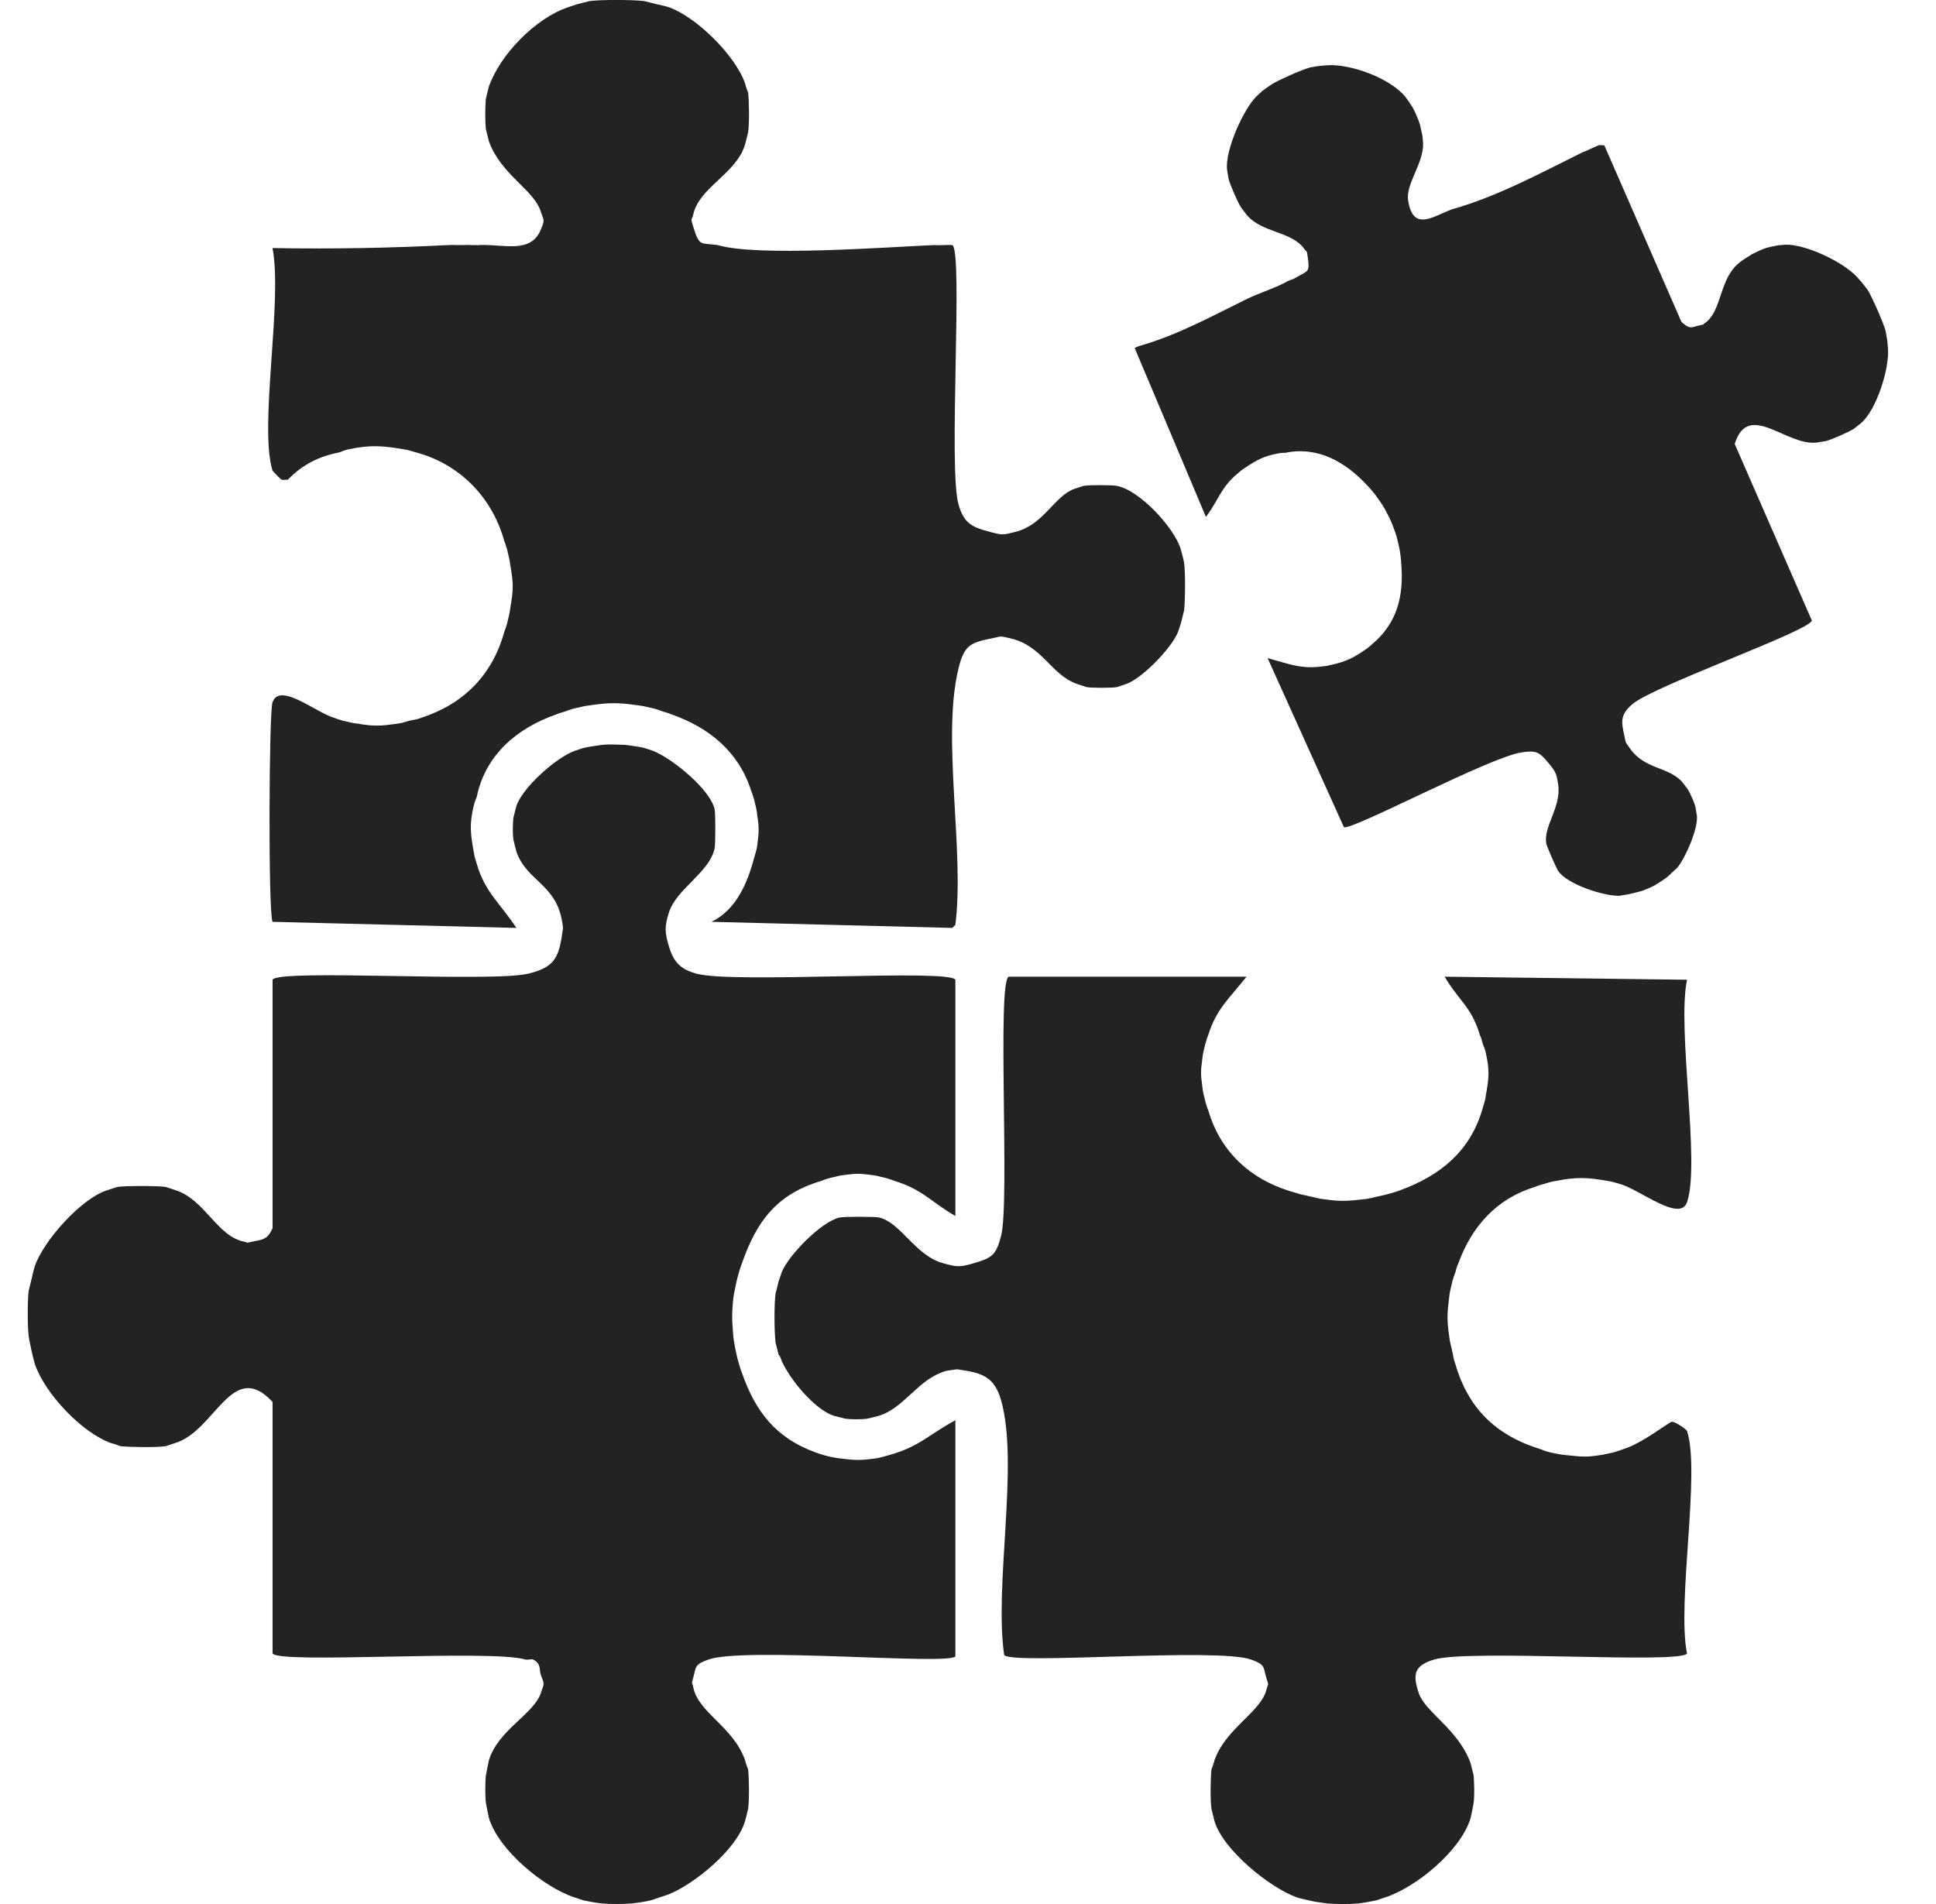 <svg width="61" height="60" viewBox="0 0 61 60" fill="none" xmlns="http://www.w3.org/2000/svg">
<g clip-path="url(#clip0_19_540)">
<path d="M20.306 0.036C20.326 0.038 20.591 0.11 20.691 0.132C20.79 0.154 20.999 0.201 21.075 0.228C21.944 0.534 23.175 1.753 23.476 2.63C23.509 2.774 23.57 2.903 23.572 2.918C23.605 3.186 23.613 3.911 23.572 4.167C23.568 4.195 23.494 4.493 23.476 4.551C23.2 5.481 22.029 5.898 21.843 6.761C21.796 6.978 21.744 6.825 21.843 7.145C22.041 7.781 22.061 7.647 22.611 7.722C23.848 8.097 27.941 7.787 29.43 7.722C29.619 7.739 29.817 7.71 30.007 7.722C30.351 7.942 29.876 14.74 30.199 15.887C30.369 16.493 30.623 16.609 31.159 16.752C31.593 16.868 31.59 16.866 32.024 16.752C32.891 16.522 33.226 15.63 33.848 15.407C33.904 15.387 34.121 15.314 34.136 15.311C34.296 15.28 35.034 15.28 35.193 15.311C35.919 15.452 37.019 16.65 37.21 17.328C37.231 17.401 37.299 17.671 37.306 17.713C37.352 17.988 37.347 18.965 37.306 19.25C37.303 19.271 37.23 19.556 37.21 19.634C37.202 19.664 37.13 19.883 37.114 19.922C36.916 20.418 35.984 21.384 35.481 21.556C35.416 21.578 35.207 21.649 35.192 21.652C35.027 21.682 34.397 21.682 34.232 21.652C34.217 21.649 34.008 21.578 33.944 21.556C33.115 21.273 32.843 20.339 31.831 20.115C31.47 20.035 31.605 20.045 31.254 20.115C30.575 20.25 30.379 20.33 30.198 21.075C29.665 23.268 30.398 26.811 30.102 29.145L30.006 29.241L22.418 29.049C23.212 28.661 23.554 27.806 23.763 27.031C23.803 26.887 23.834 26.806 23.859 26.647C23.912 26.208 23.924 26.131 23.859 25.686C23.843 25.49 23.801 25.382 23.763 25.206C23.726 25.097 23.723 25.049 23.667 24.918C23.285 23.702 22.344 22.927 21.169 22.516C21.027 22.453 20.983 22.456 20.881 22.42C20.775 22.383 20.712 22.355 20.593 22.324C20.43 22.294 20.297 22.247 20.113 22.228C19.499 22.137 19.189 22.137 18.576 22.228C18.392 22.247 18.259 22.294 18.095 22.324C17.976 22.355 17.914 22.383 17.807 22.42C17.701 22.457 17.661 22.453 17.519 22.516C16.296 22.944 15.296 23.782 15.022 25.11C14.989 25.204 14.96 25.25 14.925 25.398C14.787 25.984 14.823 26.26 14.925 26.839C14.953 27.012 14.973 27.066 15.022 27.224C15.286 28.131 15.776 28.48 16.27 29.241L8.586 29.049C8.449 28.732 8.473 22.459 8.586 22.132C8.81 21.488 9.947 22.444 10.507 22.613C10.629 22.661 10.677 22.673 10.795 22.709C10.966 22.743 11.086 22.786 11.276 22.805C11.81 22.896 11.997 22.875 12.524 22.805C12.715 22.78 12.803 22.732 12.909 22.709C13.073 22.672 13.109 22.682 13.293 22.613C14.614 22.176 15.511 21.271 15.886 19.922C15.927 19.813 15.95 19.749 15.982 19.634C16.015 19.467 16.059 19.34 16.079 19.154C16.18 18.573 16.18 18.389 16.079 17.809C16.059 17.622 16.015 17.495 15.982 17.328C15.95 17.214 15.927 17.149 15.886 17.04C15.506 15.671 14.481 14.62 13.101 14.254C12.954 14.211 12.879 14.182 12.717 14.158C12.063 14.043 11.644 14.017 10.988 14.158C10.829 14.191 10.783 14.227 10.699 14.254C10.04 14.385 9.539 14.635 9.066 15.118C9.005 15.112 8.93 15.131 8.874 15.118C8.854 15.114 8.592 14.849 8.586 14.83C8.155 13.416 8.911 9.496 8.586 7.817C10.447 7.849 12.298 7.817 14.156 7.721C14.283 7.714 14.414 7.729 14.541 7.721C14.546 7.721 14.538 7.729 14.637 7.721C14.762 7.71 14.896 7.734 15.021 7.721C15.026 7.72 15.001 7.736 15.117 7.721C15.875 7.692 16.722 8.004 17.038 7.24C17.176 6.907 17.137 6.977 17.038 6.664C16.819 5.973 15.788 5.512 15.405 4.454C15.382 4.348 15.311 4.09 15.309 4.07C15.283 3.807 15.284 3.373 15.309 3.109C15.311 3.089 15.381 2.835 15.405 2.725C15.765 1.707 16.874 0.574 17.902 0.227C17.969 0.205 18.172 0.135 18.19 0.131C18.285 0.109 18.546 0.039 18.575 0.035C18.92 -0.015 19.952 -0.011 20.304 0.035L20.306 0.036Z" fill="#242323"/>
<path d="M41.276 2.125C41.297 2.119 41.498 2.09 41.571 2.077C41.585 2.074 41.746 2.062 41.799 2.058C42.535 1.998 43.804 2.46 44.287 3.059C44.31 3.088 44.49 3.349 44.5 3.368C44.58 3.509 44.685 3.753 44.736 3.907C44.742 3.925 44.811 4.236 44.817 4.273C44.822 4.308 44.837 4.468 44.839 4.505C44.863 5.148 44.286 5.793 44.368 6.316C44.524 7.31 45.14 6.824 45.752 6.595C47.173 6.196 48.541 5.453 49.858 4.802C50.038 4.737 50.21 4.64 50.388 4.571L50.55 4.581L52.98 10.145C53.267 10.403 53.299 10.305 53.576 10.246C53.752 10.209 53.632 10.24 53.708 10.188C54.224 9.84 54.166 8.957 54.665 8.405C54.69 8.378 54.792 8.289 54.834 8.251C54.862 8.226 55.136 8.05 55.202 8.01C55.34 7.944 55.527 7.847 55.666 7.808C55.717 7.793 55.968 7.739 56.026 7.73C56.056 7.726 56.216 7.712 56.255 7.711C56.889 7.689 58.085 8.258 58.514 8.732C58.549 8.771 58.66 8.894 58.669 8.906C58.714 8.966 58.84 9.125 58.853 9.146C58.991 9.369 59.343 10.175 59.413 10.428C59.419 10.451 59.45 10.652 59.464 10.727C59.467 10.741 59.482 10.906 59.486 10.958C59.543 11.602 59.127 12.923 58.633 13.338C58.597 13.368 58.413 13.512 58.397 13.521C58.243 13.62 57.713 13.851 57.536 13.898C57.519 13.902 57.285 13.94 57.242 13.946C56.278 14.06 55.085 12.617 54.658 13.99L57.088 19.554C57.047 19.867 52.15 21.599 51.451 22.176C51.048 22.51 51.08 22.73 51.179 23.178C51.239 23.449 51.197 23.355 51.356 23.583C51.816 24.246 52.554 24.154 52.997 24.633C53.01 24.647 53.173 24.861 53.181 24.874C53.249 24.982 53.384 25.29 53.417 25.414C53.421 25.428 53.466 25.688 53.468 25.712C53.504 26.122 53.102 27.046 52.843 27.351C52.823 27.375 52.741 27.437 52.674 27.505C52.64 27.539 52.541 27.629 52.504 27.659C52.477 27.682 52.178 27.877 52.136 27.901C52.011 27.964 51.87 28.025 51.739 28.074C51.693 28.089 51.35 28.175 51.312 28.18C51.217 28.193 51.048 28.228 51.017 28.229C50.508 28.233 49.404 27.873 49.103 27.458C49.041 27.372 48.739 26.681 48.721 26.581C48.623 26.048 49.198 25.428 49.096 24.731C49.046 24.391 49.022 24.323 48.801 24.057C48.499 23.692 48.407 23.639 47.94 23.71C46.928 23.864 42.698 26.123 42.347 26.072L39.94 20.739C40.566 20.906 40.975 21.089 41.632 21.004C41.756 20.99 41.799 20.988 41.927 20.956C42.39 20.85 42.595 20.761 42.987 20.493C43.097 20.422 43.129 20.391 43.222 20.309C44.03 19.637 44.238 18.776 44.149 17.736C44.146 17.636 44.138 17.597 44.127 17.505C44.112 17.389 44.103 17.323 44.076 17.206C44.033 17.013 44.007 16.894 43.936 16.705C43.849 16.466 43.816 16.392 43.7 16.166C43.61 15.985 43.541 15.886 43.428 15.723C43.361 15.624 43.318 15.572 43.244 15.482C43.183 15.411 43.161 15.38 43.089 15.308C42.4 14.555 41.516 14.059 40.506 14.268C40.432 14.274 40.394 14.266 40.277 14.287C39.815 14.375 39.602 14.493 39.217 14.75C39.106 14.821 39.075 14.852 38.982 14.933C38.46 15.369 38.389 15.775 37.996 16.288L35.751 10.964L35.883 10.906C37.098 10.567 38.203 9.951 39.327 9.402C39.723 9.216 40.22 9.063 40.586 8.853C40.695 8.805 40.704 8.824 40.851 8.737C41.21 8.524 41.277 8.594 41.204 8.101C41.169 7.866 41.197 7.984 41.086 7.831C40.684 7.282 39.759 7.343 39.282 6.772C39.254 6.737 39.108 6.546 39.098 6.531C38.999 6.374 38.763 5.833 38.715 5.654C38.71 5.636 38.669 5.4 38.664 5.355C38.586 4.754 39.186 3.41 39.613 3.013C39.65 2.979 39.769 2.869 39.782 2.859C39.841 2.814 40.036 2.676 40.084 2.647C40.314 2.508 41.022 2.195 41.276 2.126L41.276 2.125Z" fill="#242323"/>
<path d="M19.73 23.476C19.879 23.498 20.176 23.534 20.306 23.572C20.375 23.593 20.534 23.644 20.595 23.669C21.19 23.912 22.364 24.863 22.515 25.494C22.547 25.624 22.546 26.605 22.515 26.742C22.349 27.501 21.314 28.003 21.075 28.76C20.936 29.197 20.945 29.38 21.075 29.816C21.227 30.331 21.446 30.542 21.939 30.681C23.085 31.003 29.889 30.525 30.102 30.873V38.318C29.332 37.877 29.08 37.486 28.182 37.213C28.051 37.159 28.009 37.154 27.893 37.117C27.719 37.081 27.61 37.036 27.413 37.021C27.043 36.978 27.014 36.978 26.645 37.021C26.449 37.036 26.339 37.081 26.165 37.117C26.049 37.153 26.006 37.159 25.876 37.213C24.485 37.628 23.847 38.464 23.379 39.807C23.332 39.925 23.318 39.977 23.283 40.095C23.24 40.242 23.216 40.326 23.187 40.48C23.144 40.694 23.107 40.828 23.091 41.056C23.061 41.433 23.063 41.546 23.091 41.921C23.104 42.184 23.136 42.34 23.187 42.593C23.216 42.746 23.241 42.832 23.283 42.977C23.319 43.094 23.329 43.143 23.379 43.266C23.8 44.479 24.449 45.315 25.684 45.764C25.792 45.803 25.856 45.828 25.972 45.86C26.162 45.911 26.259 45.929 26.453 45.956C26.953 46.02 27.104 46.025 27.605 45.956C27.763 45.931 27.848 45.898 27.99 45.86C28.981 45.587 29.241 45.219 30.102 44.755V52.2C29.827 52.475 23.43 51.896 22.323 52.296C21.886 52.454 21.937 52.51 21.842 52.873C21.779 53.117 21.805 52.968 21.842 53.161C22 53.981 23.099 54.4 23.475 55.466C23.508 55.611 23.569 55.739 23.571 55.755C23.604 56.024 23.612 56.747 23.571 57.004C23.566 57.036 23.494 57.324 23.475 57.388C23.219 58.271 21.905 59.353 21.074 59.694C20.997 59.725 20.877 59.758 20.786 59.79C20.711 59.816 20.557 59.869 20.497 59.886C20.368 59.921 20.061 59.965 19.921 59.982C19.645 60.003 19.233 60.008 18.961 59.982C18.823 59.969 18.528 59.917 18.384 59.886C18.369 59.882 18.181 59.816 18.096 59.79C17.126 59.471 15.707 58.297 15.406 57.292C15.393 57.245 15.317 56.865 15.31 56.811C15.284 56.605 15.284 56.153 15.31 55.947C15.317 55.897 15.394 55.508 15.406 55.466C15.698 54.513 16.82 54.014 17.04 53.353C17.146 53.029 17.165 53.111 17.04 52.776C16.983 52.627 17.068 52.437 16.799 52.296C16.75 52.27 16.626 52.316 16.56 52.296C15.451 51.969 8.796 52.444 8.588 52.104V44.178C7.31 42.803 6.789 45.091 5.515 45.475C5.432 45.5 5.242 45.568 5.227 45.571C4.978 45.618 4.058 45.605 3.786 45.571C3.771 45.569 3.648 45.508 3.498 45.475C2.569 45.145 1.401 43.895 1.096 42.977C1.066 42.883 1.023 42.695 1 42.593C0.977 42.49 0.912 42.18 0.904 42.112C0.864 41.777 0.863 41.005 0.904 40.671C0.907 40.651 0.978 40.384 1 40.286C1.024 40.182 1.065 39.995 1.096 39.902C1.368 39.101 2.574 37.742 3.401 37.5C3.49 37.474 3.675 37.407 3.69 37.404C3.908 37.364 5.011 37.364 5.227 37.404C5.242 37.407 5.435 37.476 5.515 37.5C6.465 37.793 6.838 38.983 7.724 39.134C7.842 39.154 7.665 39.187 7.916 39.134C8.266 39.059 8.416 39.084 8.588 38.702V30.872C8.799 30.528 15.492 30.966 16.656 30.68C17.442 30.487 17.605 30.198 17.712 29.431C17.746 29.189 17.752 29.299 17.712 29.047C17.522 27.858 16.585 27.76 16.271 26.837C16.259 26.803 16.178 26.473 16.175 26.453C16.153 26.288 16.153 25.945 16.175 25.78C16.178 25.761 16.259 25.431 16.271 25.396C16.472 24.805 17.526 23.873 18.096 23.666C18.155 23.645 18.352 23.578 18.384 23.57C18.523 23.535 18.815 23.492 18.961 23.474C19.18 23.448 19.498 23.465 19.729 23.474L19.73 23.476Z" fill="#242323"/>
<path d="M38.075 32.603C38.017 32.739 38.015 32.787 37.979 32.891C37.941 33.067 37.899 33.175 37.883 33.371C37.829 33.781 37.829 33.827 37.883 34.236C37.899 34.43 37.944 34.544 37.979 34.717C38.015 34.828 38.026 34.883 38.075 35.005C38.478 36.364 39.485 37.235 40.86 37.599C41.035 37.66 41.104 37.656 41.245 37.695C41.406 37.723 41.538 37.775 41.725 37.791C42.257 37.869 42.449 37.848 42.974 37.791C43.163 37.772 43.285 37.728 43.454 37.695C43.6 37.664 43.696 37.639 43.838 37.599C43.955 37.563 44.004 37.553 44.127 37.503C45.395 37.039 46.345 36.258 46.72 34.909C46.765 34.757 46.791 34.688 46.816 34.524C46.913 33.959 46.941 33.752 46.816 33.179C46.782 33.024 46.745 32.971 46.72 32.891C46.683 32.776 46.687 32.745 46.624 32.603C46.357 31.715 45.96 31.532 45.519 30.778L53.155 30.874C52.833 32.417 53.581 36.66 53.155 37.886C52.931 38.529 51.652 37.476 51.042 37.31C50.894 37.268 50.819 37.239 50.657 37.214C50.018 37.101 49.667 37.086 49.025 37.214C48.838 37.238 48.729 37.292 48.64 37.31C48.521 37.347 48.485 37.35 48.352 37.406C47.15 37.776 46.373 38.65 45.951 39.808C45.879 39.962 45.889 39.999 45.855 40.096C45.817 40.202 45.79 40.268 45.759 40.384C45.728 40.551 45.68 40.676 45.663 40.865C45.598 41.393 45.585 41.581 45.663 42.114C45.679 42.302 45.728 42.428 45.759 42.594C45.797 42.729 45.782 42.788 45.855 42.979C46.26 44.39 47.147 45.24 48.544 45.669C48.644 45.704 48.68 45.73 48.832 45.765C49.054 45.816 49.18 45.84 49.409 45.861C49.838 45.901 49.927 45.926 50.369 45.861C50.557 45.841 50.679 45.799 50.85 45.765C50.96 45.729 51.02 45.715 51.138 45.669C51.718 45.501 52.586 44.813 52.675 44.804C52.787 44.793 53.14 45.048 53.155 45.093C53.585 46.394 52.831 50.508 53.155 52.105C52.947 52.445 46.285 51.965 45.184 52.297C44.556 52.487 44.504 52.76 44.703 53.354C44.904 53.955 45.962 54.507 46.336 55.564C46.358 55.671 46.431 55.928 46.432 55.948C46.451 56.183 46.462 56.587 46.432 56.813C46.425 56.865 46.35 57.246 46.336 57.293C46.032 58.308 44.637 59.465 43.647 59.791C43.56 59.817 43.373 59.883 43.358 59.887C43.215 59.918 42.92 59.971 42.782 59.983C42.51 60.009 42.096 60.005 41.822 59.983C41.683 59.967 41.374 59.922 41.245 59.887C41.125 59.854 40.959 59.826 40.861 59.791C39.993 59.478 38.533 58.288 38.267 57.389C38.25 57.33 38.176 57.033 38.171 57.005C38.131 56.746 38.139 56.027 38.171 55.756C38.173 55.741 38.235 55.613 38.267 55.468C38.62 54.467 39.714 53.958 39.9 53.258C39.97 52.996 39.979 53.146 39.9 52.874C39.797 52.516 39.868 52.459 39.42 52.297C38.355 51.912 31.866 52.47 31.64 52.153C31.319 49.955 32.11 46.141 31.544 44.131C31.336 43.392 30.946 43.27 30.296 43.171C30.091 43.14 30.198 43.147 30.007 43.171C29.816 43.195 29.807 43.193 29.623 43.267C28.883 43.564 28.444 44.381 27.702 44.612C27.654 44.627 27.338 44.706 27.318 44.708C27.153 44.73 26.808 44.731 26.646 44.708C26.626 44.705 26.291 44.622 26.261 44.612C25.649 44.4 24.885 43.461 24.628 42.883C24.577 42.711 24.535 42.701 24.532 42.69C24.509 42.582 24.439 42.326 24.436 42.306C24.395 41.972 24.39 41.096 24.436 40.769C24.439 40.749 24.512 40.464 24.532 40.384C24.539 40.358 24.613 40.135 24.628 40.096C24.842 39.556 25.887 38.488 26.453 38.367C26.593 38.336 27.57 38.335 27.702 38.367C28.391 38.532 28.832 39.563 29.718 39.808C30.151 39.927 30.244 39.936 30.679 39.808C31.264 39.635 31.383 39.557 31.543 38.943C31.82 37.884 31.41 30.943 31.783 30.778H39.275C38.755 31.444 38.333 31.778 38.074 32.603H38.075Z" fill="#242323"/>
</g>
<defs>
<clipPath id="clip0_19_540">
<rect width="60" height="60" fill="white" transform="translate(0.875)"/>
</clipPath>
</defs>
</svg>
